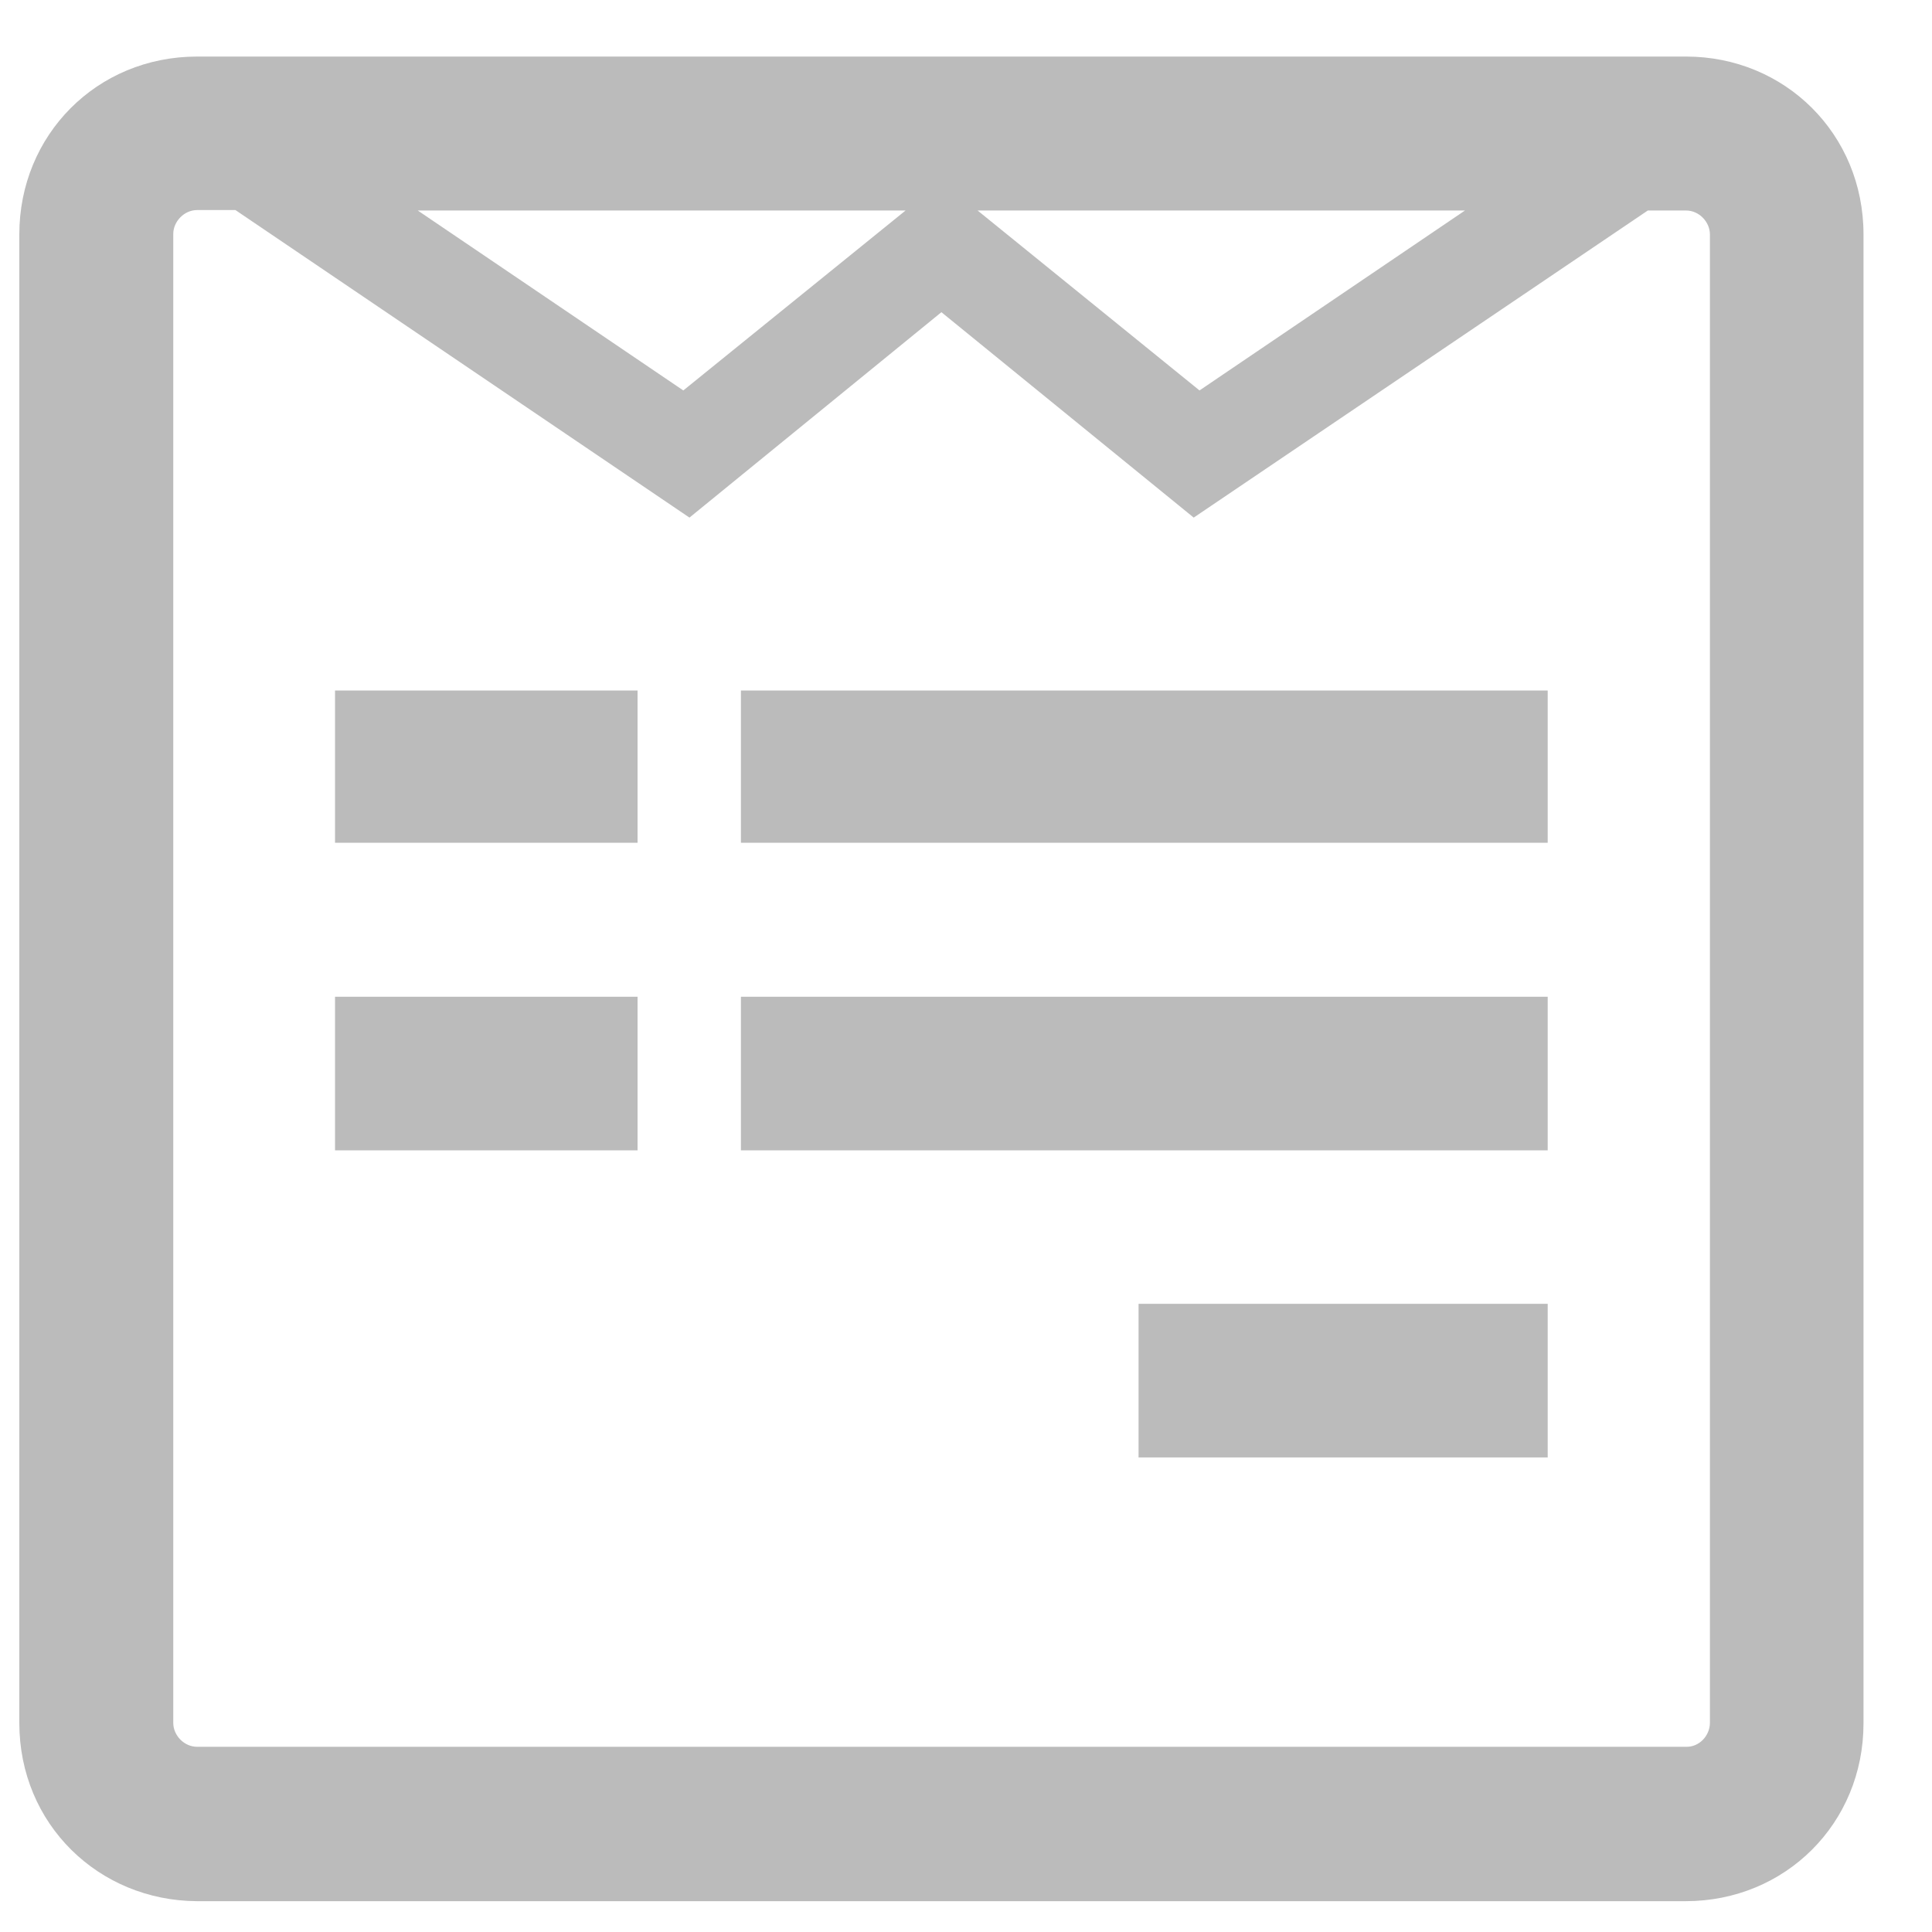 <svg width="22" height="22" viewBox="0 0 22 22" fill="white" xmlns="http://www.w3.org/2000/svg">
<path d="M21.22 2.669V19.624C21.22 20.763 20.329 21.649 19.195 21.649H2.245C1.124 21.644 0.22 20.772 0.22 19.619V2.669C0.22 1.539 1.101 0.644 2.245 0.644H19.199C20.324 0.644 21.22 1.525 21.22 2.669ZM19.471 19.619V2.669C19.471 2.528 19.349 2.397 19.199 2.397H18.764L13.593 5.894L10.72 3.555L7.851 5.894L2.681 2.392H2.245C2.095 2.392 1.973 2.524 1.973 2.664V19.619C1.973 19.76 2.095 19.891 2.245 19.891H19.199C19.349 19.896 19.471 19.764 19.471 19.619ZM7.26 7.863V9.597H3.815V7.863H7.26ZM7.26 11.35V13.099H3.815V11.35H7.26ZM7.781 4.446L10.312 2.397H4.757L7.781 4.446ZM17.624 7.863V9.597H8.437V7.863H17.624ZM17.624 11.35V13.099H8.437V11.35H17.624ZM13.659 4.446L16.682 2.397H11.132L13.659 4.446ZM17.624 14.847V16.596H12.965V14.847H17.624Z" fill="#BBBBBB"/>
</svg>
